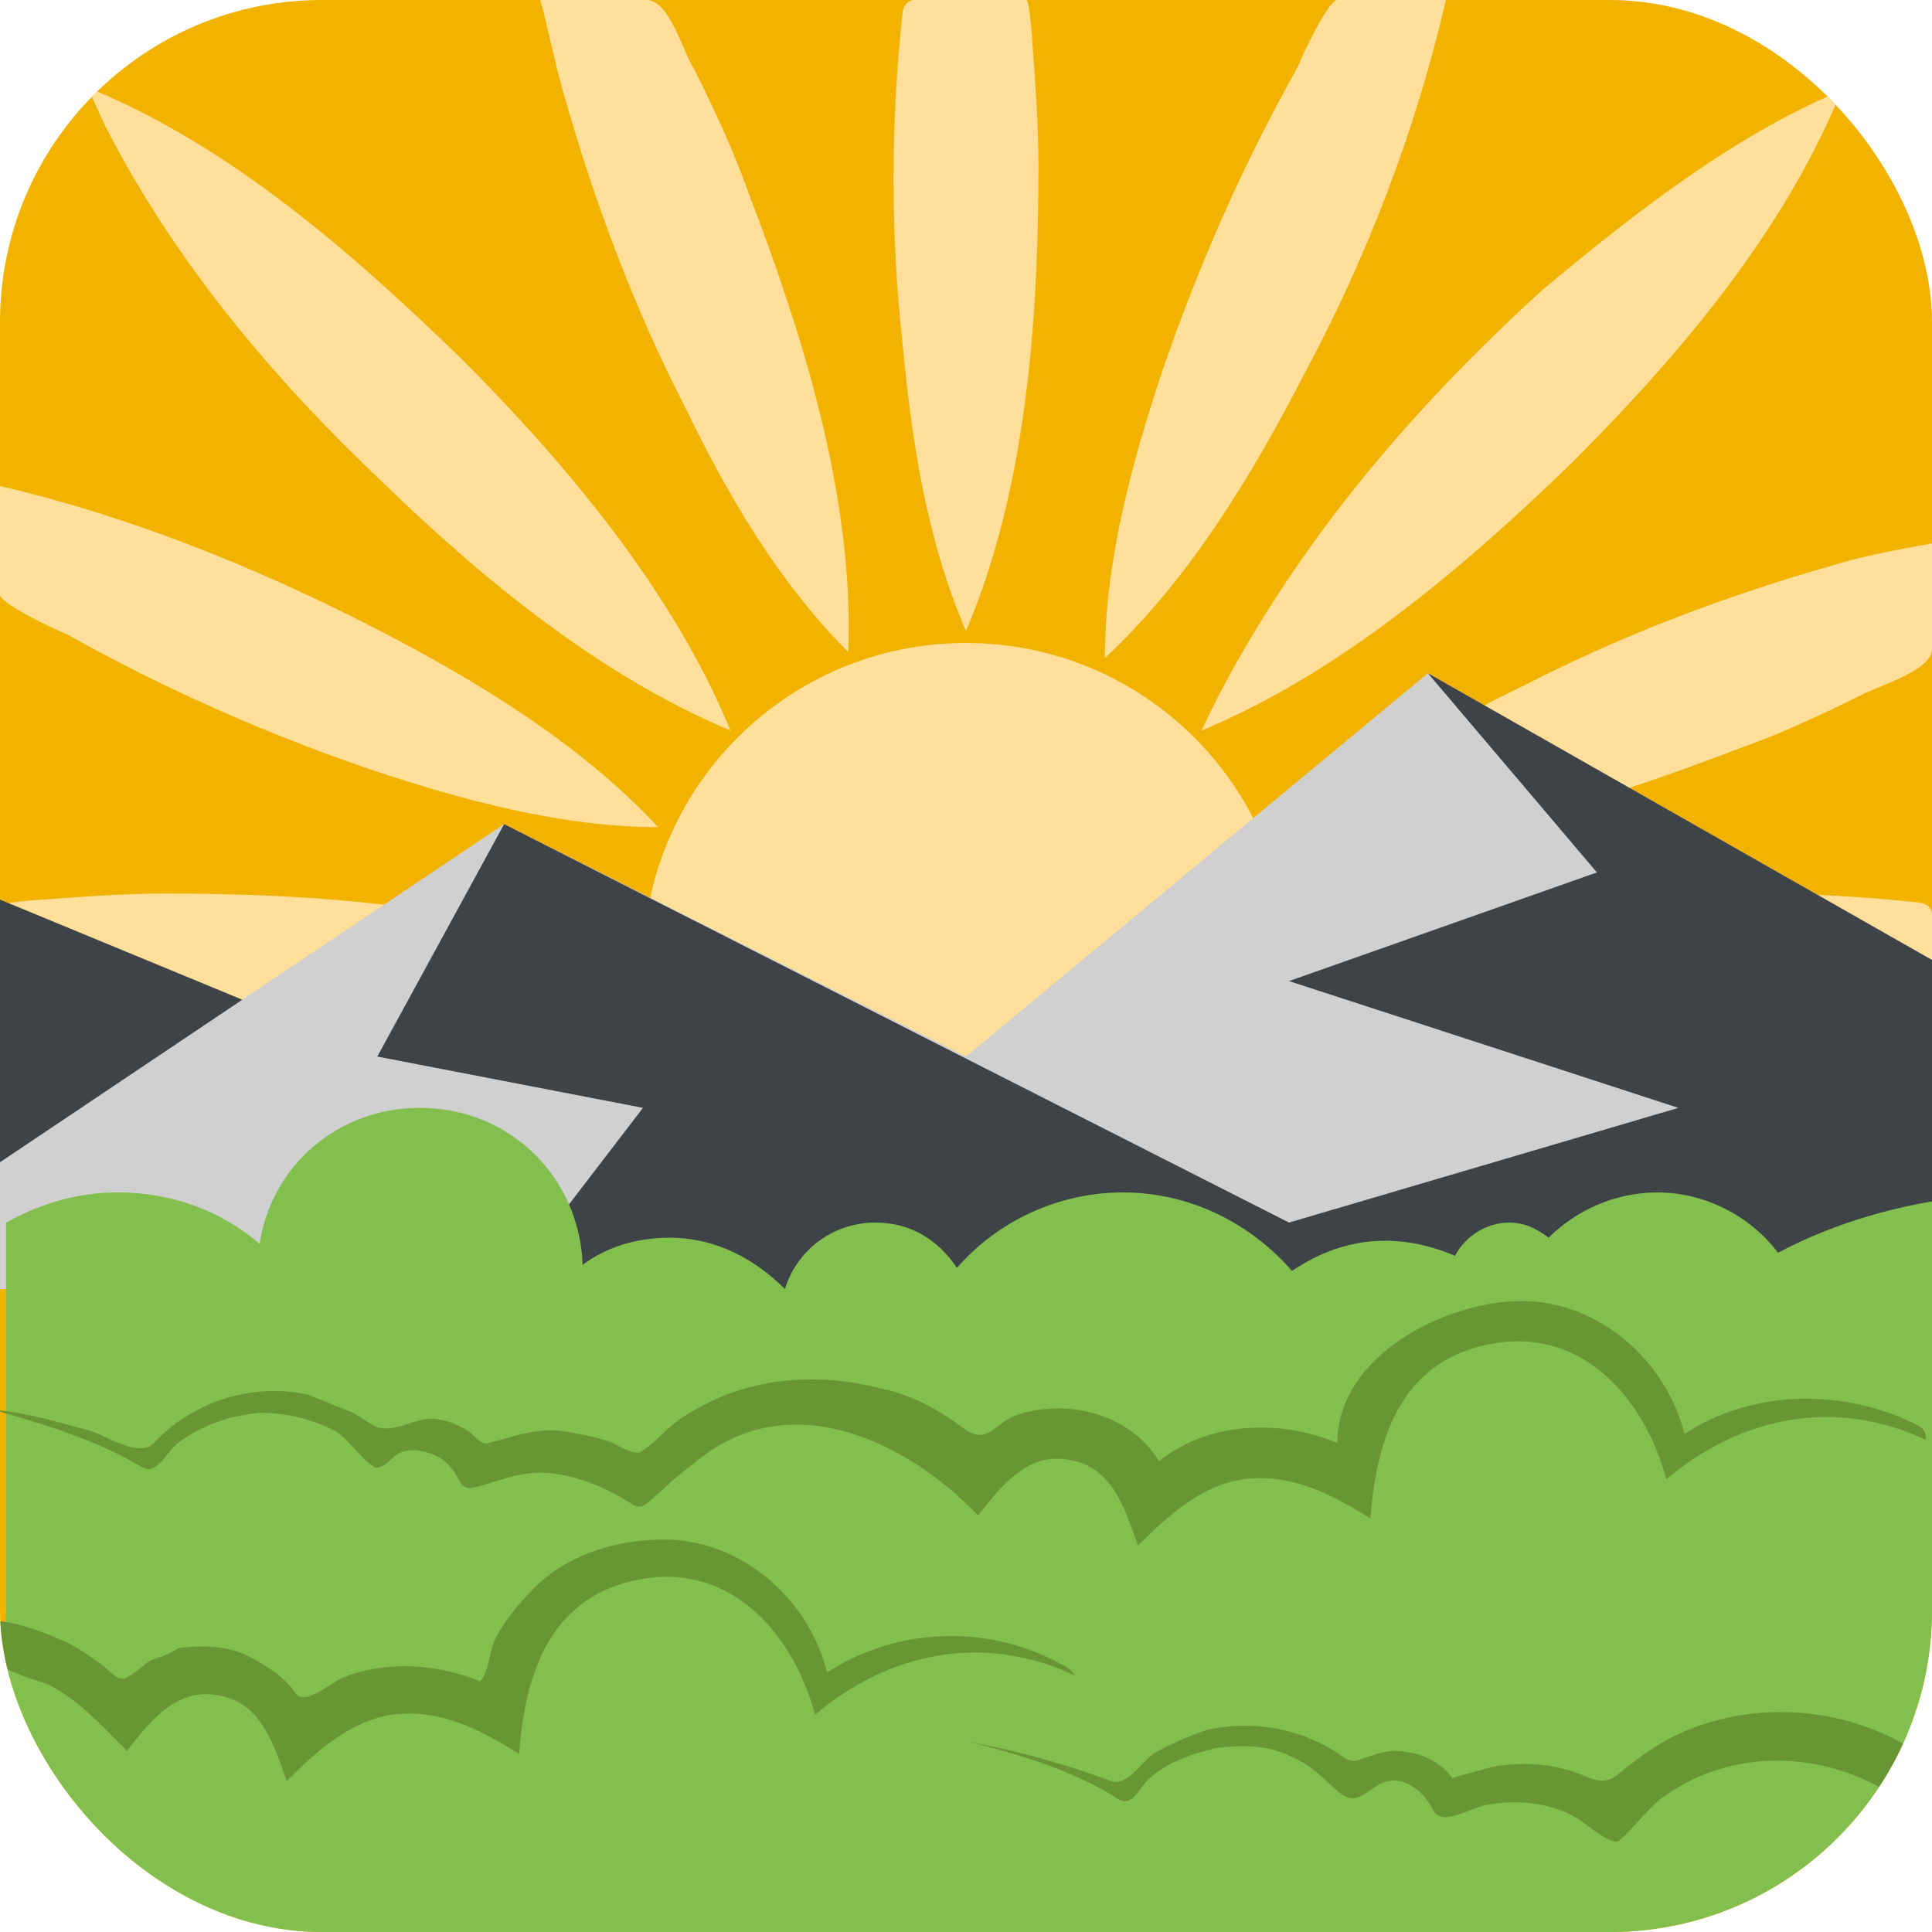 <svg width="30" height="30" viewBox="0 0 30 30" fill="none" xmlns="http://www.w3.org/2000/svg">
<g clip-path="url(#clip0)">
<path d="M0 0H30V30H0V0Z" fill="#F2B200"/>
<path d="M15 20.016C17.77 20.016 20.016 17.77 20.016 15C20.016 12.23 17.77 9.984 15 9.984C12.23 9.984 9.984 12.23 9.984 15C9.984 17.77 12.23 20.016 15 20.016Z" fill="#FFDF99"/>
<path d="M1.641 1.969C2.719 4.078 4.266 5.906 5.953 7.5C7.5 9 9.328 10.5 11.344 11.344C10.453 9.188 8.812 7.219 7.172 5.578C5.484 3.938 3.562 2.25 1.359 1.359C1.453 1.547 1.547 1.781 1.641 1.969" fill="#FFDF99"/>
<path d="M19.781 9.328C19.359 9.984 18.984 10.641 18.656 11.344C20.812 10.453 22.781 8.766 24.422 7.172C26.062 5.531 27.703 3.609 28.594 1.406C26.906 2.109 25.359 3.328 23.953 4.5C22.406 5.906 20.953 7.5 19.781 9.328" fill="#FFDF99"/>
<path d="M14.016 0.188C13.828 1.922 13.828 3.656 14.016 5.344C14.156 6.844 14.391 8.391 15 9.797C15.938 7.594 16.125 4.969 16.125 2.578C16.125 1.922 16.078 1.313 16.031 0.656C16.031 0.609 15.984 1.58716e-05 15.938 1.58716e-05H14.625C14.344 1.58716e-05 14.062 -0.094 14.016 0.188" fill="#FFDF99"/>
<path d="M8.766 1.5C9.234 3.141 9.844 4.781 10.641 6.328C11.297 7.688 12.094 9.047 13.172 10.125C13.266 7.734 12.469 5.203 11.625 3C11.391 2.344 11.109 1.734 10.781 1.078C10.594 0.797 10.406 0 10.031 0H8.391C8.531 0.516 8.625 1.031 8.766 1.5" fill="#FFDF99"/>
<path d="M20.156 1.031C19.312 2.531 18.609 4.125 18.047 5.766C17.578 7.172 17.156 8.719 17.156 10.219C18.469 9 19.453 7.359 20.25 5.812C21.234 3.984 21.984 2.016 22.453 0H20.766C20.625 0 20.203 0.891 20.156 1.031Z" fill="#FFDF99"/>
<path d="M29.812 14.016C28.078 13.828 26.344 13.828 24.656 14.016C23.156 14.156 21.562 14.391 20.203 15C22.406 15.938 25.031 16.125 27.422 16.125C28.078 16.125 28.688 16.078 29.344 16.031C29.438 16.031 30 15.984 30 15.938V14.625C30 14.344 30.094 14.062 29.812 14.016Z" fill="#FFDF99"/>
<path d="M28.5 8.766C26.859 9.234 25.219 9.844 23.672 10.641C22.312 11.297 20.953 12.094 19.875 13.172C22.266 13.266 24.797 12.469 27 11.625C27.656 11.391 28.266 11.109 28.922 10.781C29.203 10.641 30 10.406 30 10.078V8.438C29.484 8.531 28.969 8.625 28.5 8.766" fill="#FFDF99"/>
<path d="M0.188 15.984C1.922 16.172 3.656 16.172 5.344 15.984C6.844 15.844 8.391 15.609 9.797 15C7.594 14.062 4.969 13.875 2.578 13.875C1.922 13.875 1.312 13.922 0.656 13.969C0.609 13.969 6.1281e-07 14.016 6.1281e-07 14.062V15.422C6.1281e-07 15.656 -0.094 15.938 0.188 15.984" fill="#FFDF99"/>
<path d="M1.031 9.844C2.531 10.688 4.125 11.391 5.766 11.953C7.172 12.422 8.719 12.844 10.219 12.844C9 11.531 7.359 10.547 5.812 9.75C3.984 8.812 2.016 8.016 0 7.547V9.234C0 9.375 0.891 9.797 1.031 9.844Z" fill="#FFDF99"/>
<path d="M0 13.969V19.266L7.828 17.203L0 13.969Z" fill="#3E4347"/>
<path d="M30 14.906L22.172 10.453L15 16.406L7.828 12.797L0 18.047V20.016H30V14.906Z" fill="#D0D0D0"/>
<path d="M22.172 10.453L24.797 13.547L20.016 15.234L26.062 17.203L20.016 18.984L7.828 12.797L5.859 16.406L9.984 17.203L7.828 20.016H30V14.906L22.172 10.453Z" fill="#3E4347"/>
<path d="M30 18.656C29.156 18.797 28.312 19.078 27.609 19.453C27.188 18.891 26.484 18.516 25.734 18.516C25.078 18.516 24.469 18.797 24.047 19.219C23.859 19.078 23.672 18.984 23.438 18.984C23.062 18.984 22.734 19.219 22.594 19.5C22.266 19.359 21.891 19.266 21.516 19.266C20.953 19.266 20.484 19.453 20.062 19.734C19.406 18.984 18.469 18.516 17.438 18.516C16.406 18.516 15.469 18.984 14.859 19.688C14.578 19.266 14.156 18.984 13.594 18.984C12.938 18.984 12.375 19.406 12.188 20.016C11.719 19.547 11.109 19.219 10.406 19.219C9.891 19.219 9.422 19.359 9.047 19.641C9 18.281 7.922 17.203 6.516 17.203C5.25 17.203 4.219 18.094 4.031 19.312C3.422 18.797 2.672 18.516 1.828 18.516C1.172 18.516 0.609 18.703 0.094 18.984V30H30.094L30 18.656Z" fill="#83BF4F"/>
<path d="M29.766 22.125C28.641 21.562 27.234 21.562 26.156 22.266C25.875 21.141 24.844 20.203 23.625 20.203C22.453 20.203 20.766 21.047 20.766 22.406C19.875 22.031 18.75 22.078 18 22.688C17.531 21.938 16.547 21.703 15.75 21.984C15.422 22.125 15.328 22.453 14.953 22.172C14.578 21.891 14.156 21.656 13.688 21.562C12.797 21.328 11.859 21.375 11.062 21.75C10.875 21.844 10.688 21.938 10.5 22.078C10.312 22.219 10.125 22.453 9.938 22.547C9.844 22.594 9.609 22.453 9.516 22.406C9.281 22.312 9 22.266 8.719 22.219C8.297 22.172 7.969 22.312 7.594 22.406C7.453 22.453 7.359 22.266 7.266 22.219C7.125 22.125 6.891 22.031 6.703 22.031C6.422 22.031 6.188 22.219 5.906 22.172C5.813 22.172 5.578 21.984 5.484 21.938L4.781 21.656C3.938 21.469 3 21.75 2.391 22.406C2.156 22.641 1.688 22.312 1.406 22.219C0.891 22.078 0.422 21.938 -0.094 21.891C0.703 22.125 1.5 22.359 2.203 22.781C2.438 22.922 2.578 22.547 2.766 22.406C3.141 22.125 3.563 21.984 4.031 21.938C4.453 21.938 4.828 22.031 5.203 22.219C5.438 22.359 5.578 22.641 5.813 22.781C5.906 22.828 6.047 22.688 6.094 22.641C6.234 22.5 6.422 22.5 6.609 22.547C6.797 22.594 6.938 22.688 7.031 22.828C7.125 22.922 7.125 23.109 7.313 23.109C7.734 23.016 8.063 22.828 8.531 22.875C9 22.922 9.422 23.109 9.797 23.344C9.984 23.484 10.078 23.297 10.266 23.156C10.453 22.969 10.641 22.828 10.875 22.641C12.328 21.516 14.109 22.406 15.188 23.531C15.562 23.062 15.984 22.5 16.688 22.688C17.297 22.828 17.484 23.484 17.672 24C18.141 23.531 18.656 23.062 19.312 22.969C20.062 22.875 20.672 23.203 21.281 23.578C21.375 22.266 21.797 21.094 23.203 20.859C24.609 20.625 25.547 21.75 25.875 22.969C27.047 21.984 28.5 21.703 29.906 22.359C29.906 22.219 29.859 22.172 29.766 22.125V22.125Z" fill="#699635"/>
<path d="M30 27.375C28.922 26.531 27.375 26.344 26.109 26.906C25.781 27.047 25.453 27.281 25.172 27.516C24.844 27.797 24.703 27.562 24.281 27.469C23.953 27.375 23.578 27.375 23.25 27.422C23.203 27.422 22.547 27.609 22.547 27.609C22.359 27.328 21.984 27.188 21.656 27.188C21.516 27.188 21.375 27.234 21.234 27.281C20.953 27.375 21 27.375 20.719 27.188C20.109 26.812 19.406 26.719 18.75 26.859C18.469 26.953 18.141 27.094 17.906 27.234C17.719 27.375 17.484 27.75 17.25 27.656C16.5 27.375 15.797 27.188 15.047 27.047C15.797 27.234 16.594 27.469 17.297 27.891C17.531 28.078 17.625 27.891 17.766 27.703C18.047 27.375 18.516 27.234 18.891 27.141C19.312 27.094 19.688 27.094 20.062 27.281C20.391 27.422 20.578 27.656 20.812 27.844C21.047 28.031 21.188 27.844 21.422 27.703C21.797 27.516 22.125 27.844 22.266 28.125C22.406 28.359 22.828 28.078 23.062 28.031C23.531 27.938 24.047 27.984 24.469 28.219C24.562 28.266 24.984 28.641 25.125 28.594C25.359 28.406 25.547 28.125 25.781 27.938C27.094 26.953 28.922 27.234 30.047 28.406C30 28.031 30 27.609 30 27.375V27.375ZM23.531 27.938C23.531 27.938 23.578 27.938 23.531 27.938Z" fill="#699635"/>
<path d="M16.453 25.828C15.328 25.219 13.922 25.266 12.844 25.969C12.562 24.844 11.531 23.906 10.312 23.906C9.562 23.906 8.812 24.141 8.297 24.656C8.062 24.891 7.828 25.172 7.688 25.453C7.594 25.641 7.594 25.969 7.453 26.109C6.797 25.828 5.953 25.781 5.297 26.062C5.109 26.156 4.734 26.484 4.594 26.297C4.406 26.016 4.078 25.828 3.797 25.688C3.469 25.547 3.094 25.547 2.766 25.594C2.625 25.688 2.484 25.734 2.344 25.781C2.25 25.828 1.969 26.109 1.875 26.062C1.781 26.062 1.641 25.875 1.547 25.828C1.359 25.688 1.219 25.594 1.031 25.5C0.703 25.359 0.375 25.219 0 25.172V25.828C0 25.922 0.609 26.109 0.75 26.156C1.219 26.391 1.594 26.812 1.969 27.188C2.344 26.719 2.766 26.156 3.469 26.344C4.078 26.484 4.266 27.141 4.453 27.656C4.922 27.188 5.438 26.719 6.094 26.625C6.844 26.531 7.453 26.859 8.062 27.234C8.156 25.922 8.578 24.75 9.984 24.516C11.391 24.281 12.328 25.406 12.656 26.625C13.828 25.641 15.281 25.359 16.688 26.016C16.641 25.922 16.547 25.875 16.453 25.828" fill="#699635"/>
</g>
<defs>
<clipPath id="clip0">
<rect width="30" height="30" rx="5" fill="white"/>
</clipPath>
</defs>
</svg>
